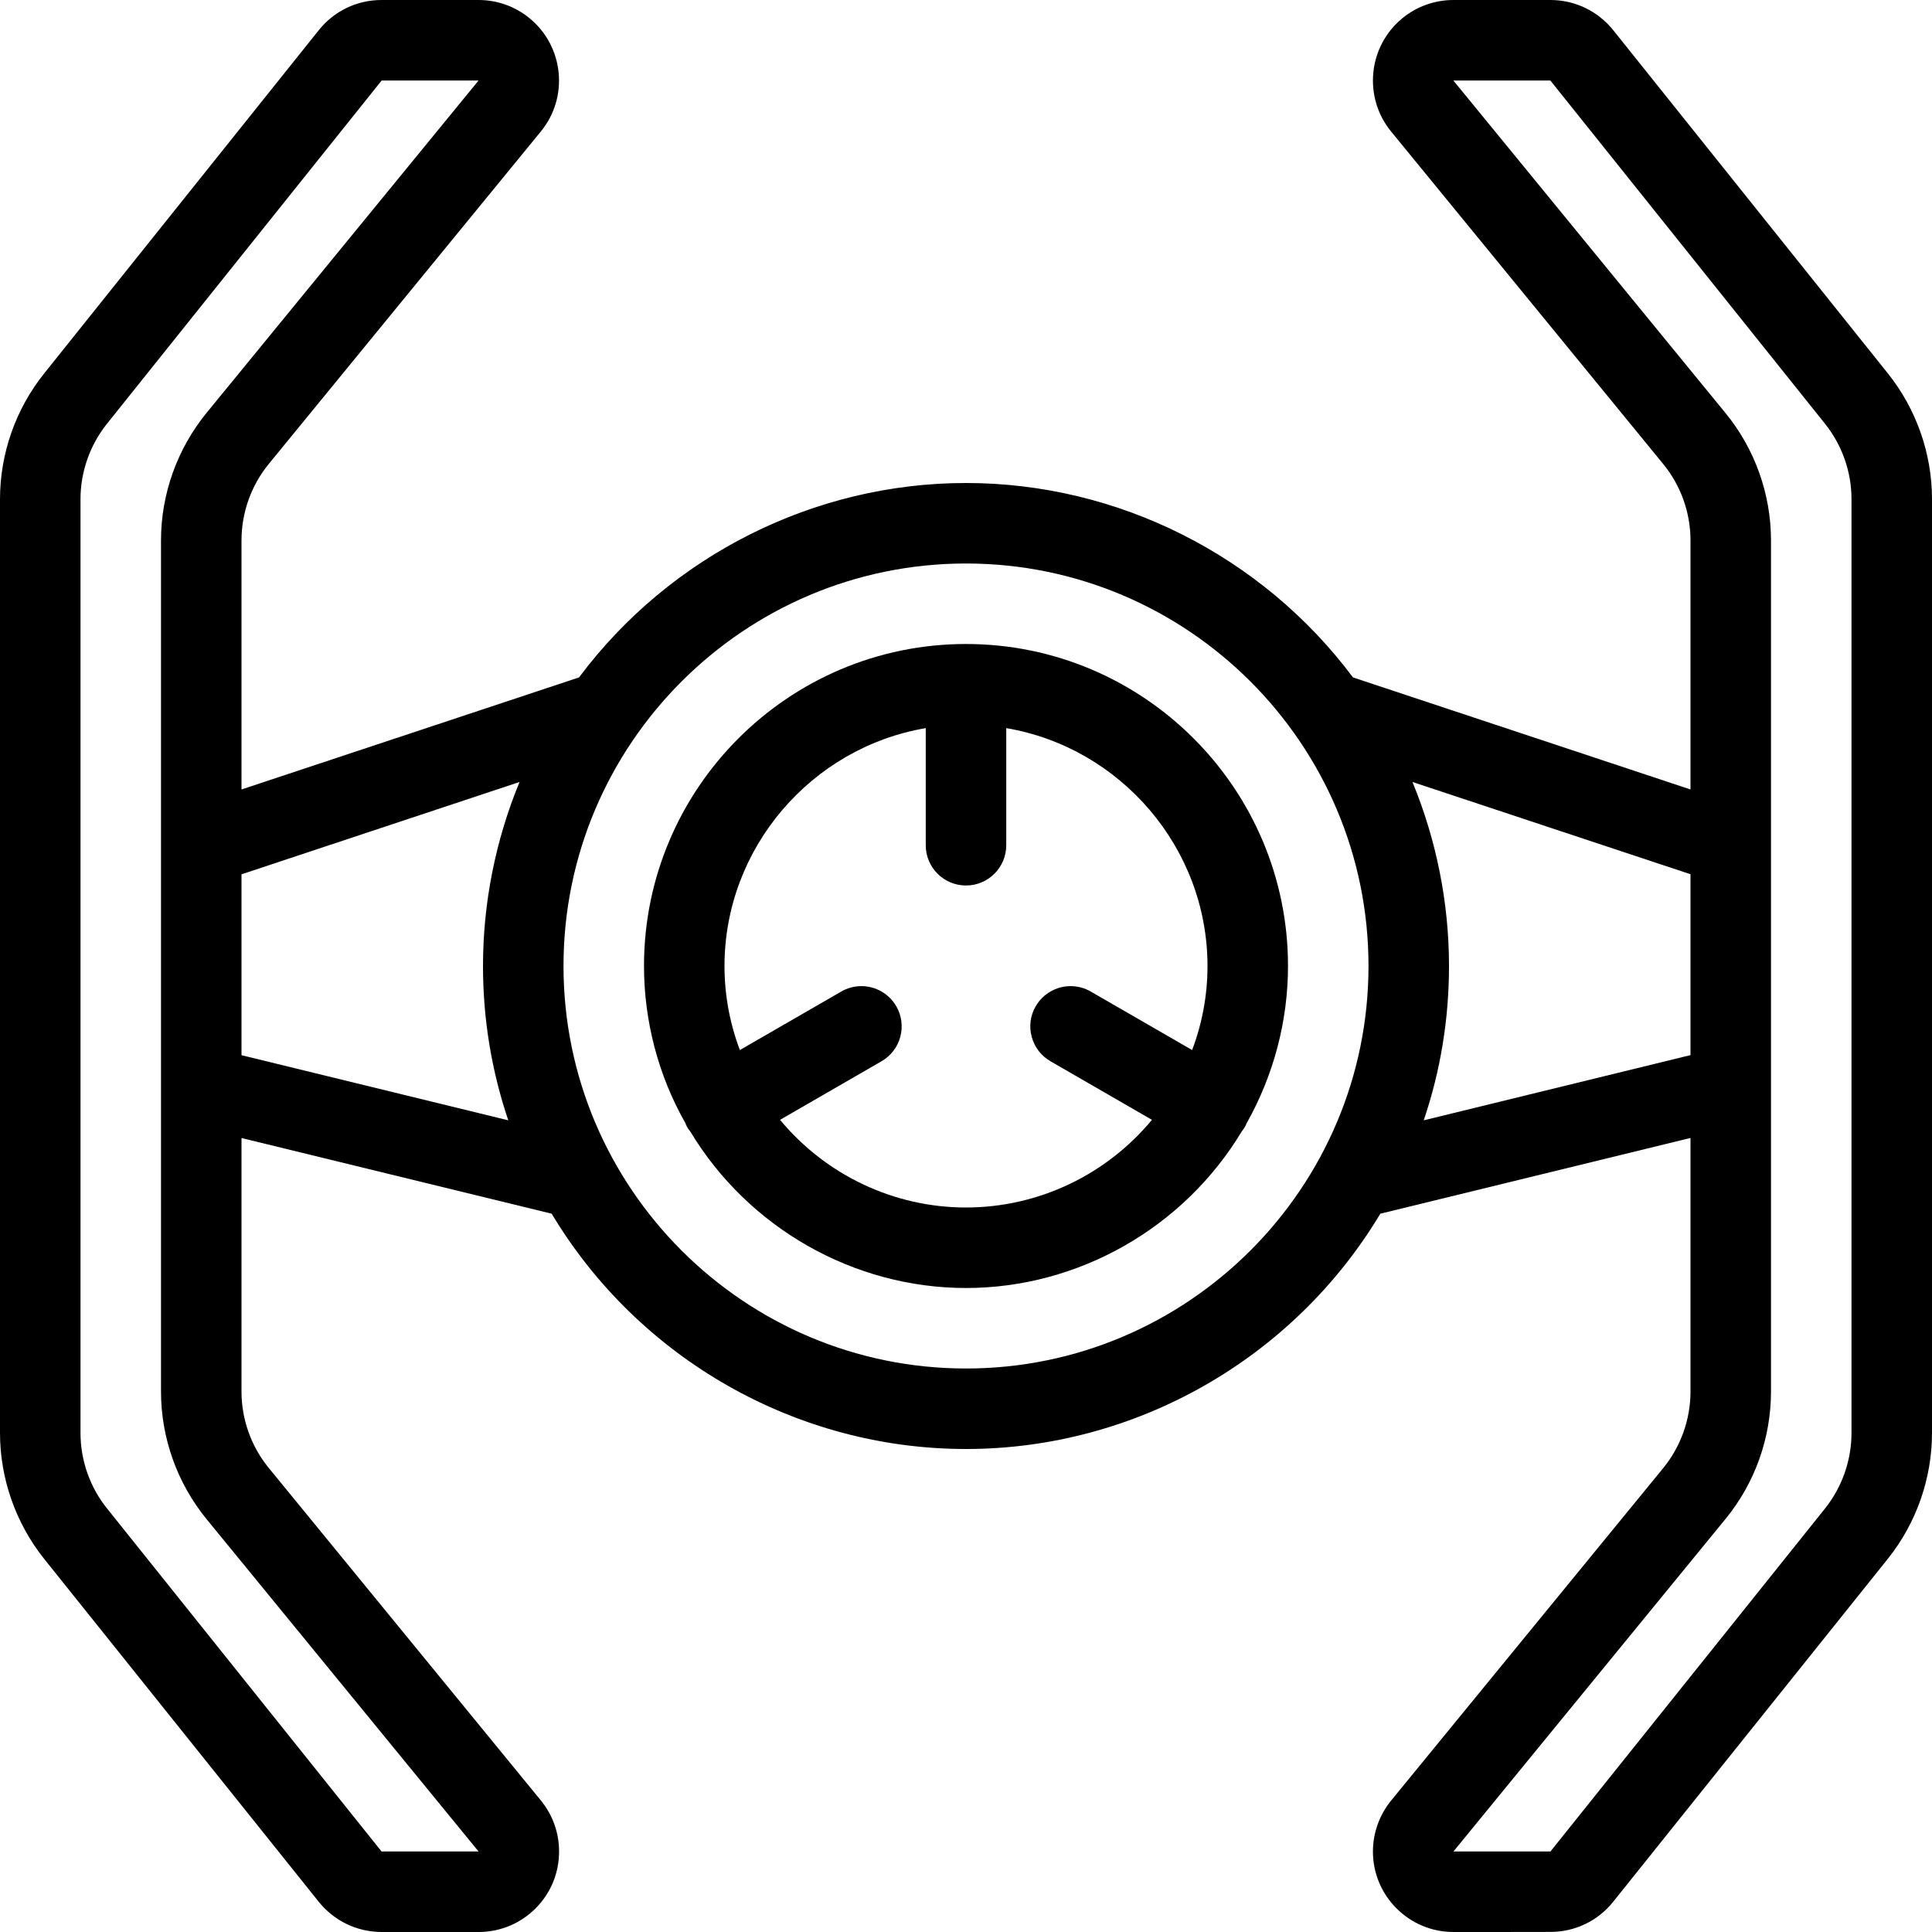 <?xml version="1.0" encoding="utf-8"?>
<!-- Generator: Adobe Illustrator 22.1.0, SVG Export Plug-In . SVG Version: 6.00 Build 0)  -->
<svg version="1.1" id="Light" xmlns="http://www.w3.org/2000/svg" xmlns:xlink="http://www.w3.org/1999/xlink" x="0px" y="0px"
	 viewBox="0 0 24 24" style="enable-background:new 0 0 24 24;" xml:space="preserve">
<g>
	<title>famous-character-star-wars</title>
	<path d="M12,16c-1.392,0-2.702-0.744-3.425-1.944c-0.016-0.019-0.029-0.037-0.04-0.057c-0.007-0.013-0.015-0.031-0.021-0.048
		C8.181,13.368,8,12.687,8,12c0-2.206,1.794-4,4-4s4,1.794,4,4c0,0.682-0.178,1.359-0.516,1.957
		c-0.006,0.015-0.012,0.031-0.019,0.042c-0.012,0.021-0.026,0.039-0.04,0.057C14.702,15.256,13.392,16,12,16z M9.69,13.911
		C10.259,14.597,11.104,15,12,15s1.741-0.403,2.31-1.089l-1.261-0.728c-0.116-0.067-0.198-0.175-0.233-0.304
		c-0.035-0.129-0.017-0.264,0.05-0.379c0.089-0.154,0.255-0.25,0.433-0.25c0.088,0,0.174,0.023,0.25,0.067l1.26,0.727
		C14.936,12.708,15,12.358,15,12c0-1.465-1.078-2.714-2.5-2.955V10.5c0,0.276-0.224,0.5-0.5,0.5c-0.276,0-0.5-0.224-0.5-0.5V9.045
		C10.078,9.286,9,10.535,9,12c0,0.358,0.064,0.708,0.191,1.044l1.26-0.727c0.076-0.044,0.162-0.067,0.25-0.067
		c0.178,0,0.344,0.096,0.433,0.25c0.138,0.239,0.056,0.545-0.183,0.683L9.69,13.911z"/>
	<path d="M18.055,24c-0.551,0-1-0.448-1-0.999c0-0.231,0.081-0.457,0.227-0.635l3.38-4.13C20.88,17.969,21,17.631,21,17.286v-3.15
		l-3.853,0.941C16.064,16.883,14.102,18,12,18s-4.064-1.117-5.147-2.923L3,14.137v3.149c0,0.346,0.12,0.683,0.339,0.95l3.38,4.13
		c0.146,0.178,0.227,0.404,0.226,0.635c0,0.267-0.104,0.518-0.293,0.707C6.463,23.896,6.212,24,5.945,24H4.74
		c-0.306-0.001-0.59-0.138-0.781-0.376l-3.412-4.261C0.194,18.92,0,18.365,0,17.8V6.2c0-0.565,0.195-1.119,0.548-1.56L3.96,0.375
		C4.15,0.137,4.434,0,4.739,0h1.206c0.231,0,0.456,0.08,0.634,0.227c0.426,0.35,0.489,0.981,0.139,1.407l-3.38,4.13
		C3.12,6.031,3,6.368,3,6.714v3.093l4.193-1.392C8.325,6.901,10.116,6,12,6c1.884,0,3.675,0.901,4.807,2.415L21,9.807V6.714
		c0-0.345-0.12-0.683-0.339-0.95l-3.38-4.13c-0.349-0.426-0.287-1.057,0.139-1.407C17.599,0.08,17.824,0,18.054,0h1.206
		c0.306,0,0.59,0.138,0.781,0.376l3.412,4.264C23.805,5.081,24,5.635,24,6.2v11.6c0,0.565-0.194,1.12-0.547,1.562l-3.413,4.262
		c-0.19,0.238-0.474,0.375-0.779,0.375C19.261,24,18.055,24,18.055,24z M18.054,1l3.38,4.13C21.8,5.576,22,6.139,22,6.714v10.572
		c0,0.576-0.2,1.138-0.565,1.583L18.055,23h1.205l3.412-4.262C22.884,18.472,23,18.139,23,17.801V6.2
		c0-0.339-0.117-0.671-0.329-0.936L19.259,1L18.054,1l0-0.25L18.054,1z M1.328,5.265C1.117,5.529,1,5.861,1,6.2v11.6
		c0,0.34,0.116,0.673,0.329,0.938L4.74,23l1.205,0l-3.38-4.13C2.201,18.424,2,17.862,2,17.286V6.714C2,6.138,2.201,5.576,2.565,5.13
		L5.945,1L4.741,1L1.328,5.265z M12,7c-2.757,0-5,2.243-5,5c0,2.757,2.243,5,5,5c2.757,0,5-2.243,5-5C17,9.243,14.757,7,12,7z
		 M6.314,13.917C6.106,13.301,6,12.658,6,12c0-0.784,0.156-1.564,0.454-2.286L3,10.861v2.247L6.314,13.917z M17.546,9.714
		C17.844,10.436,18,11.216,18,12c0,0.658-0.105,1.301-0.314,1.917L21,13.107v-2.247L17.546,9.714z"/>
</g>
</svg>
